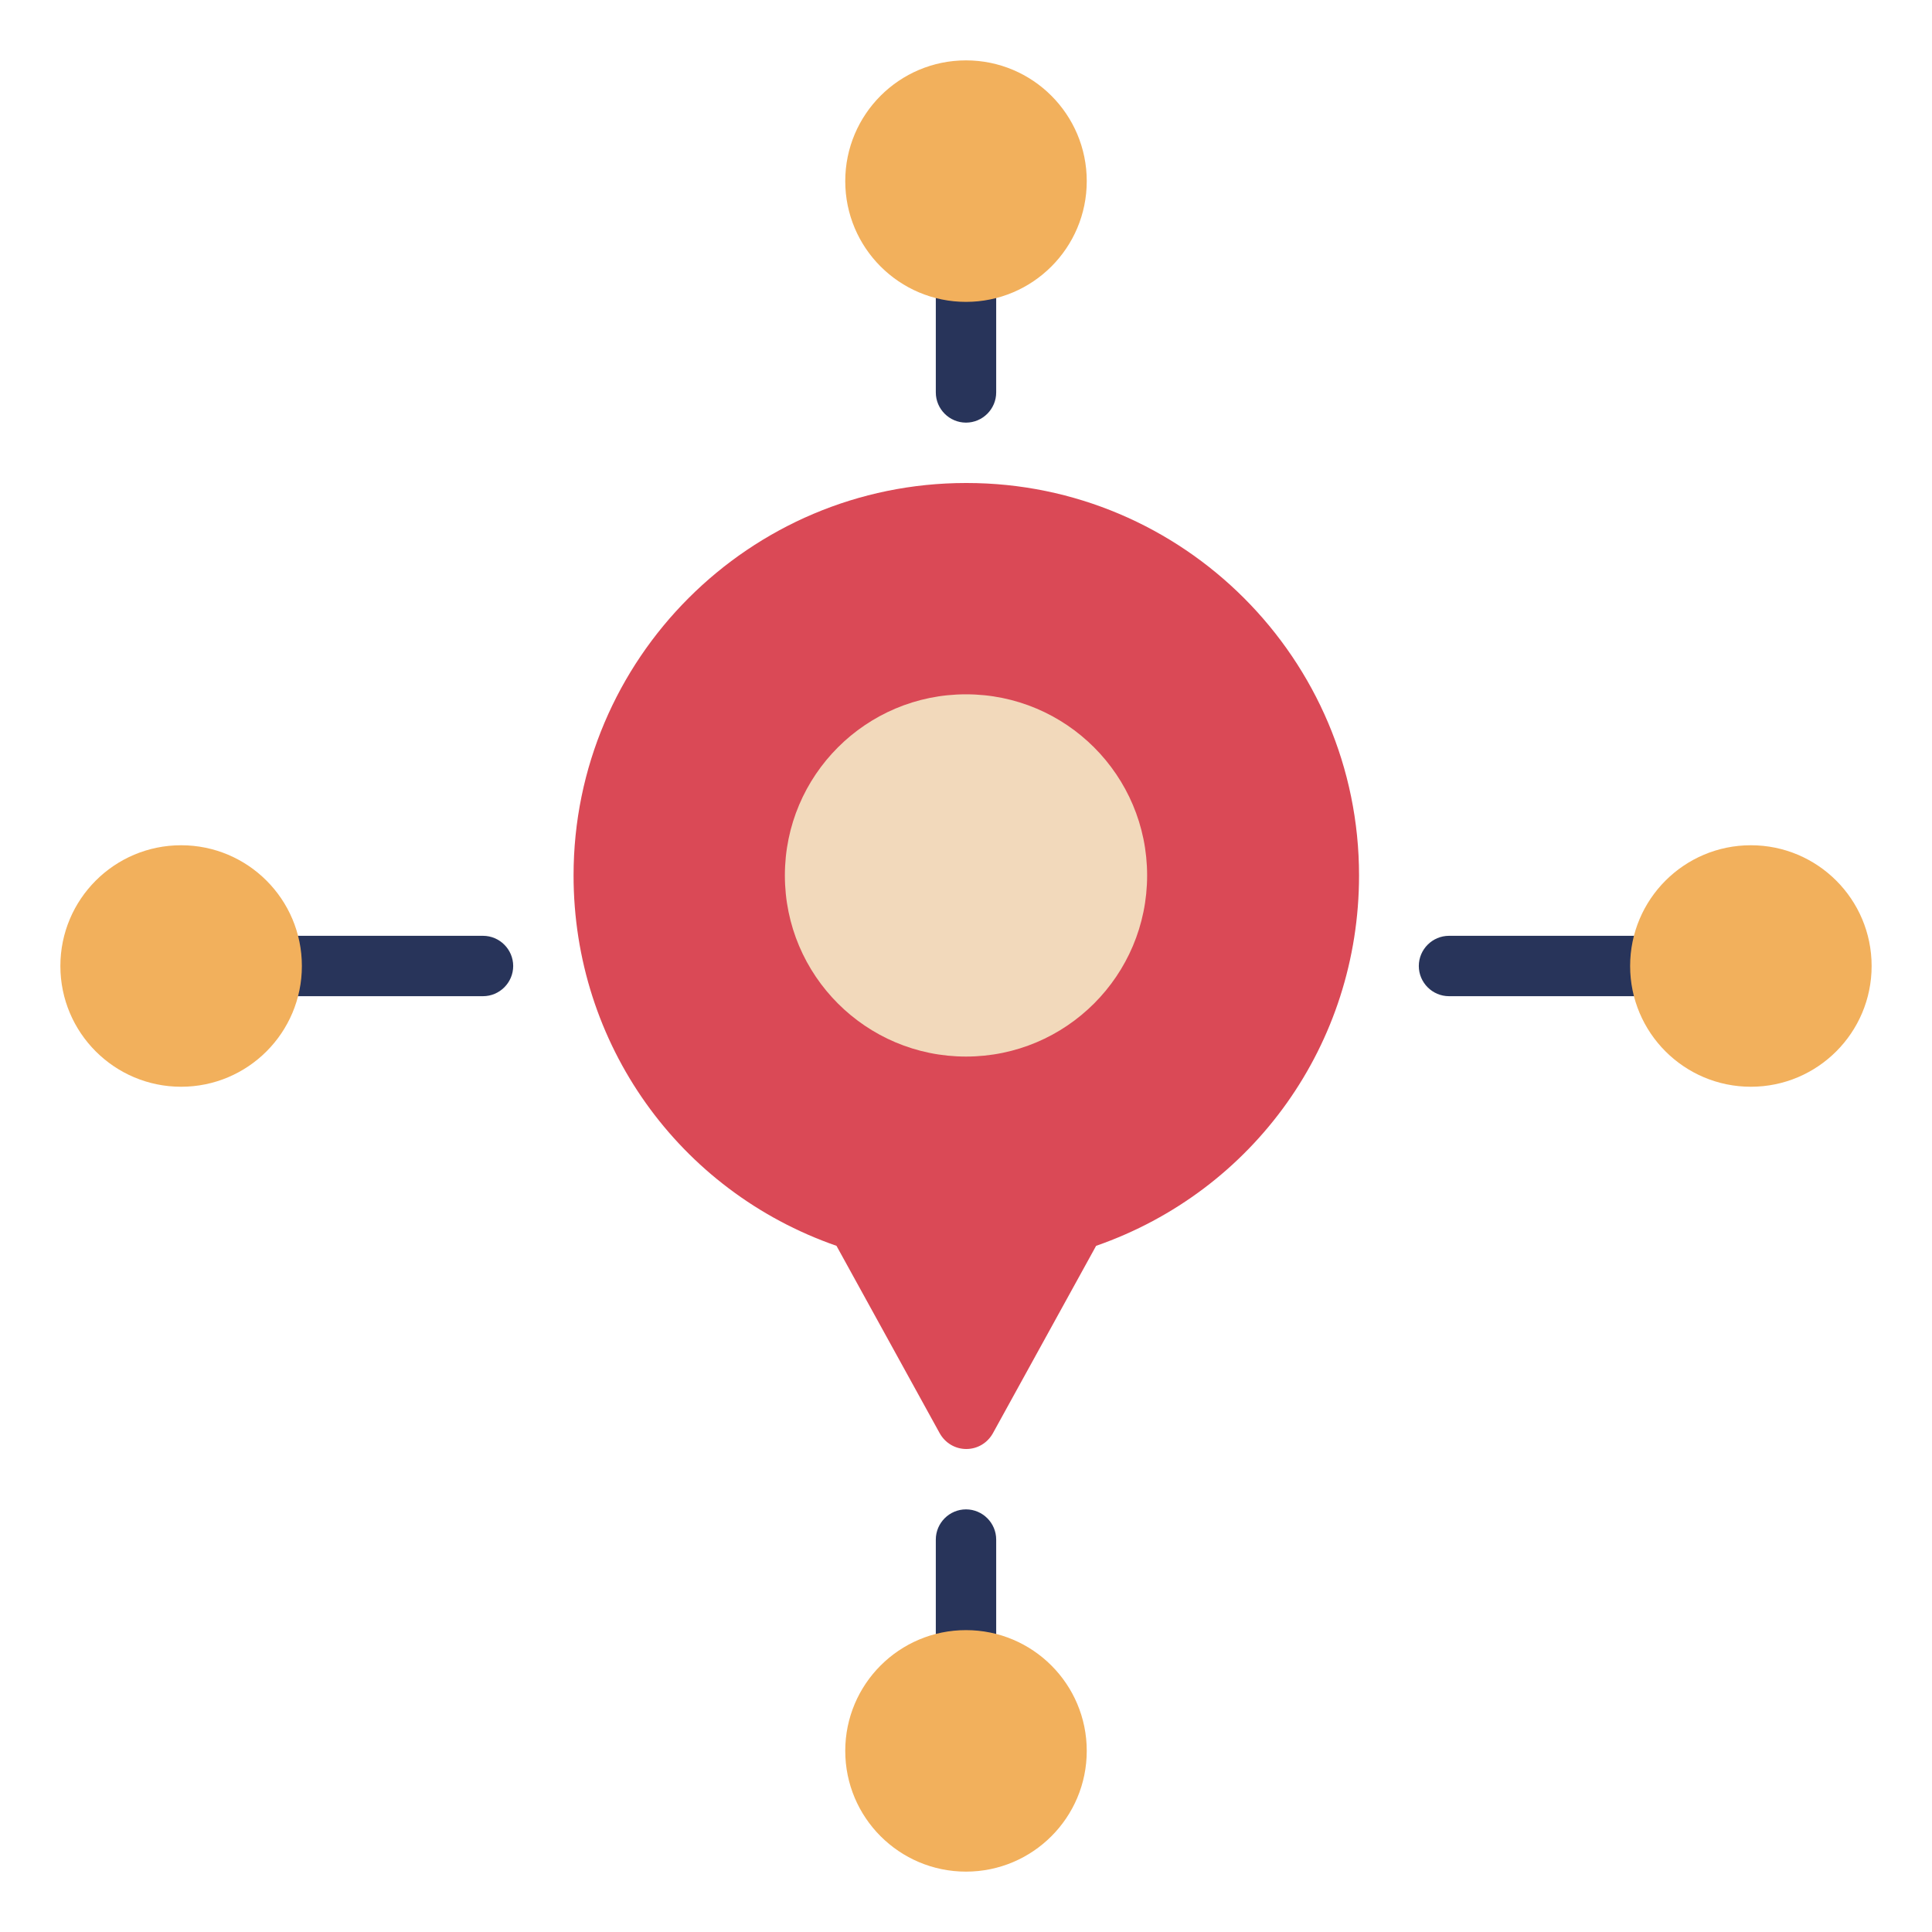 <?xml version="1.0"?><svg xmlns="http://www.w3.org/2000/svg" id="Node" viewBox="0 0 64 64"><defs><style>
      .cls-1 {
        fill: #da4956;
      }

      .cls-2 {
        fill: #28345a;
      }

      .cls-3 {
        fill: #f2b05c;
      }

      .cls-4 {
        fill: #f2d9bb;
      }
    </style></defs><g><path class="cls-2" d="m32,8c-.55,0-1,.45-1,1v4c0,.55.45,1,1,1s1-.45,1-1v-4c0-.55-.45-1-1-1Z"/><path class="cls-2" d="m32,50c-.55,0-1,.45-1,1v4c0,.55.45,1,1,1s1-.45,1-1v-4c0-.55-.45-1-1-1Z"/><path class="cls-2" d="m55,31h-7c-.55,0-1,.45-1,1s.45,1,1,1h7c.55,0,1-.45,1-1s-.45-1-1-1Z"/><path class="cls-2" d="m16,31h-7c-.55,0-1,.45-1,1s.45,1,1,1h7c.55,0,1-.45,1-1s-.45-1-1-1Z"/></g><path class="cls-1" d="m32,16c-7.17,0-13,5.83-13,13,0,5.57,3.48,10.45,8.71,12.27l3.42,6.21c.18.32.51.52.88.52s.7-.2.88-.52l3.42-6.21c5.23-1.82,8.71-6.7,8.71-12.27,0-7.17-5.83-13-13-13Z"/><circle class="cls-4" cx="32" cy="29" r="6"/><g><circle class="cls-3" cx="32" cy="6" r="4"/><circle class="cls-3" cx="32" cy="58" r="4"/><circle class="cls-3" cx="58" cy="32" r="4"/><circle class="cls-3" cx="6" cy="32" r="4"/></g></svg>